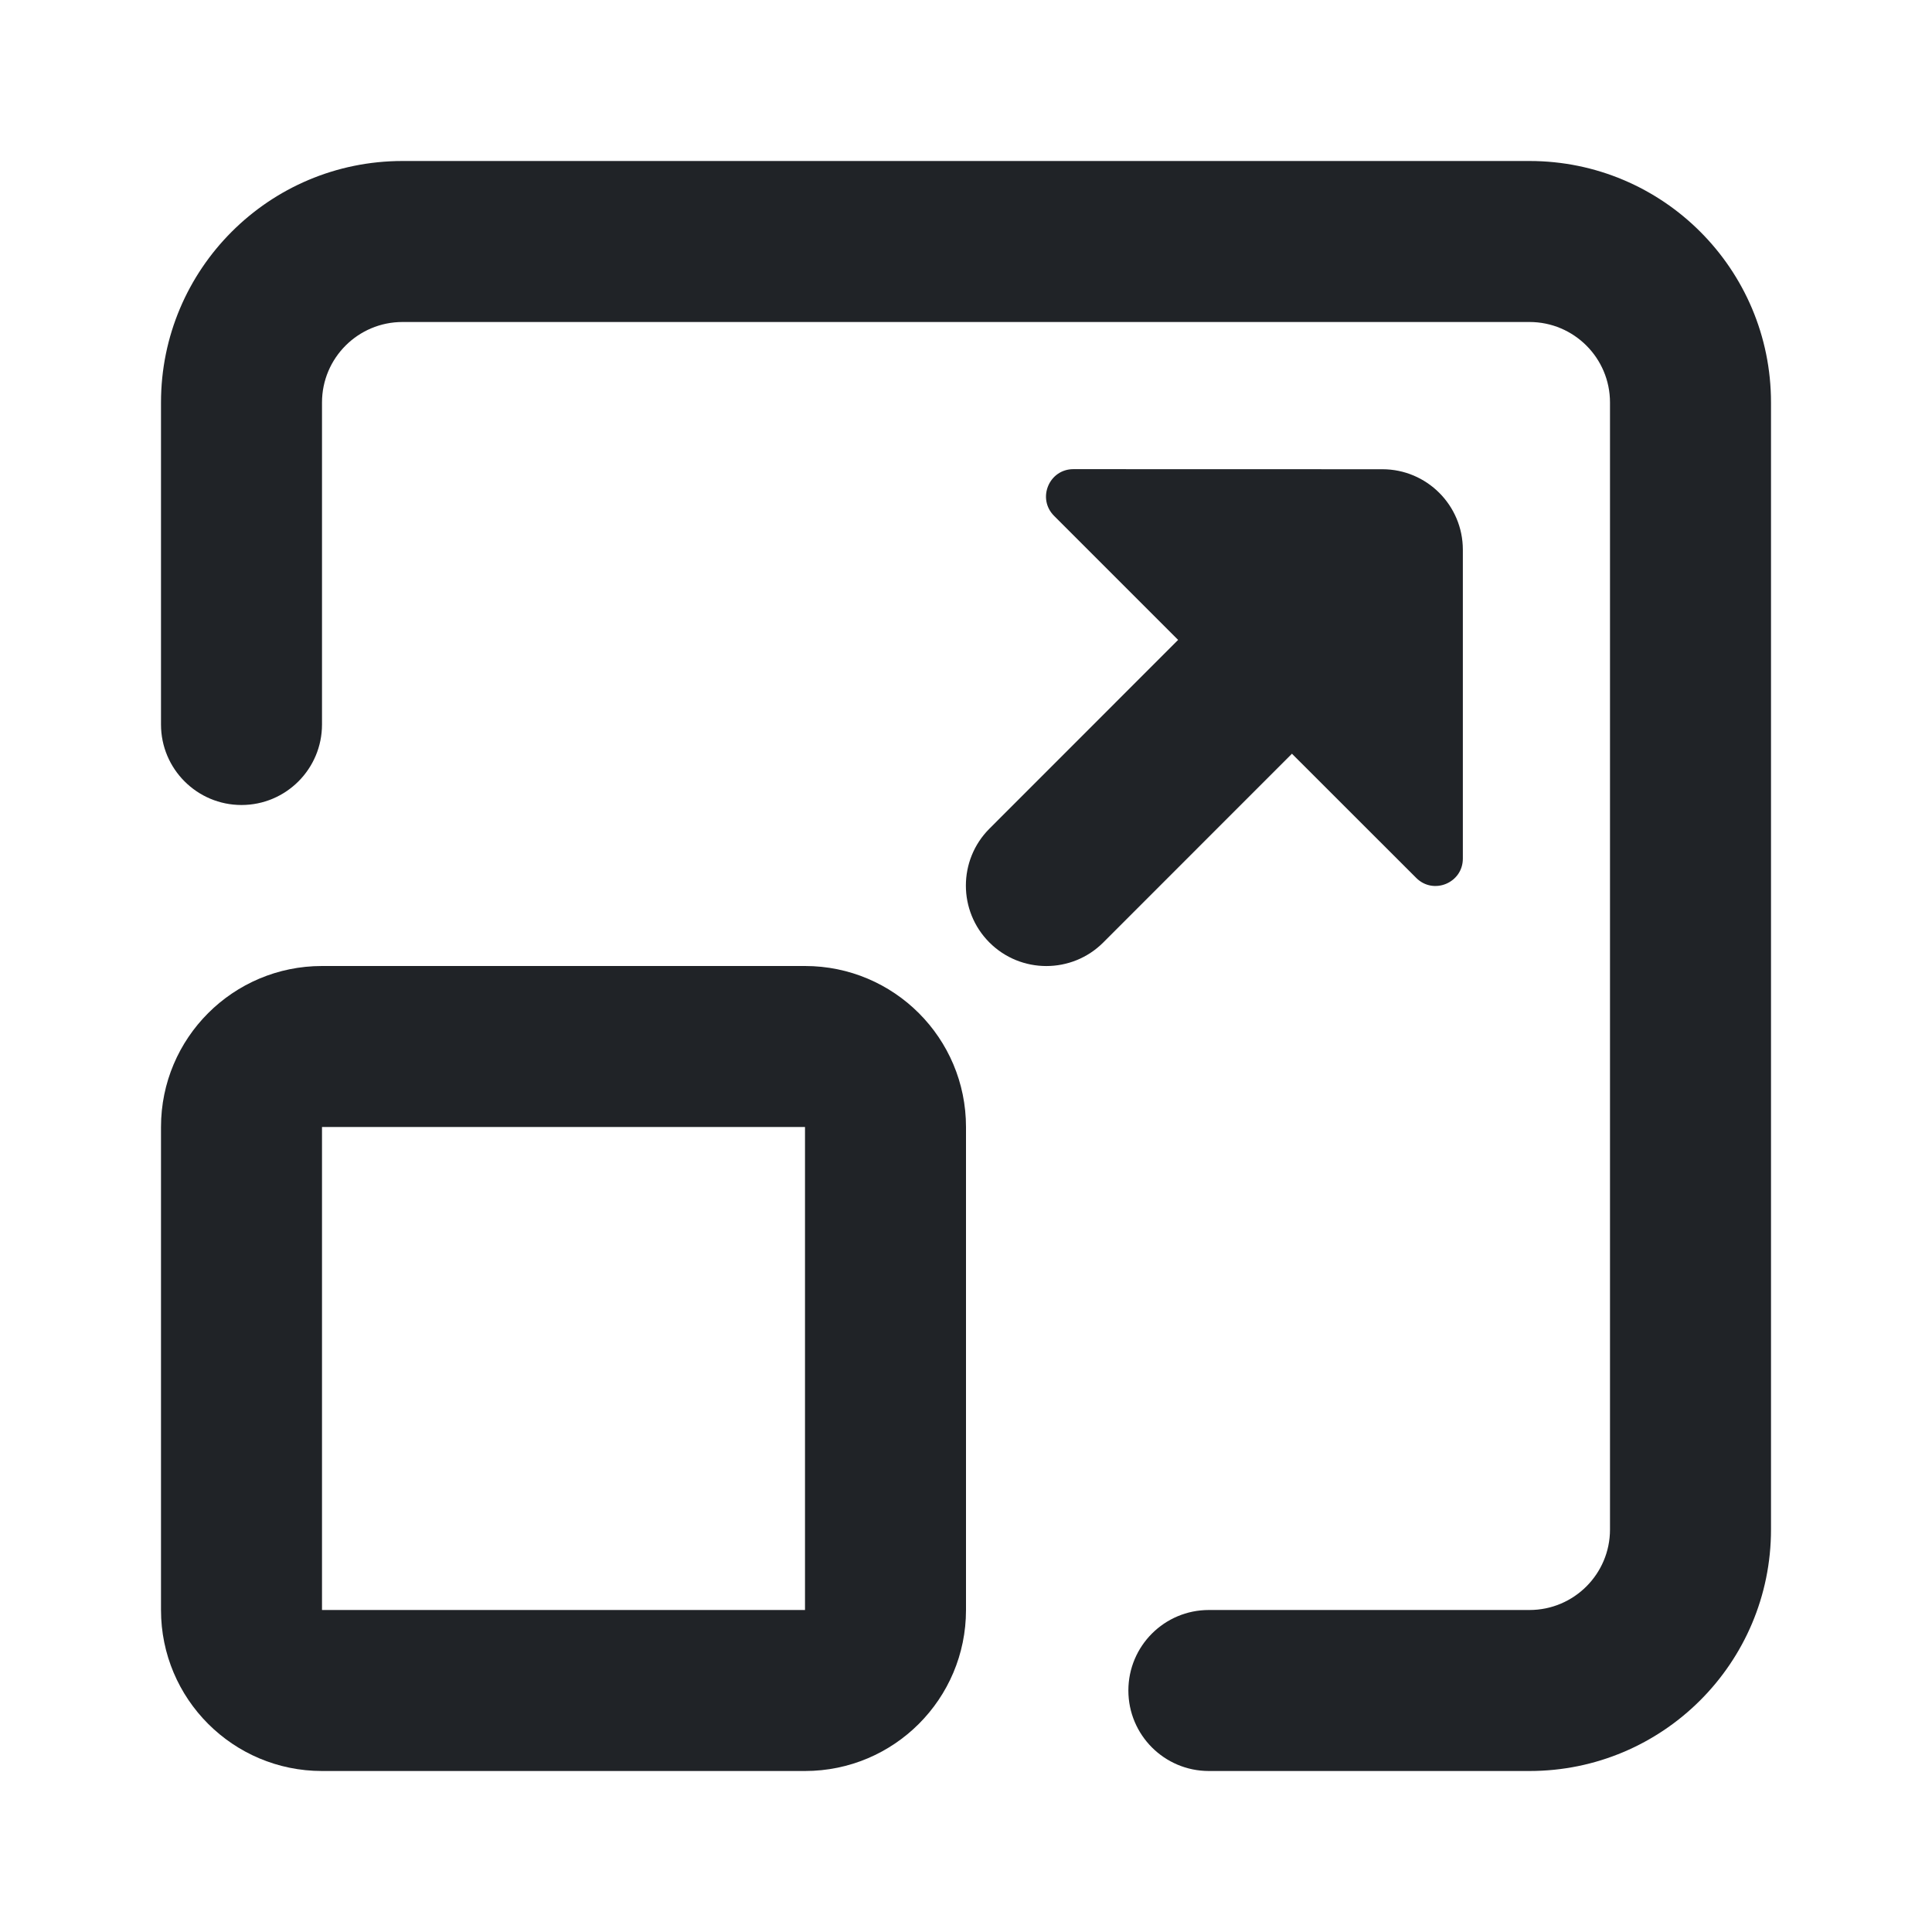 <svg width="24" height="24" viewBox="0 0 24 24" fill="none" xmlns="http://www.w3.org/2000/svg">
<g clip-path="url(#clip0_18_15348)">
<path fill-rule="evenodd" clip-rule="evenodd" d="M10 12C11.105 12 12 12.895 12 14V20C12 21.105 11.105 22 10 22H4C2.895 22 2 21.105 2 20V14C2 12.895 2.895 12 4 12H10ZM4 20H10V14H4V20Z" fill="#202327"/>
<path d="M19 2C20.657 2 22 3.343 22 5V19C22 20.657 20.657 22 19 22H15.017C14.464 22 14.017 21.552 14.017 21C14.017 20.448 14.464 20 15.017 20H19C19.552 20 20 19.552 20 19V5C20 4.448 19.552 4 19 4H5C4.448 4 4 4.448 4 5V9C4 9.552 3.552 10 3 10C2.448 10 2 9.552 2 9V5C2 3.343 3.343 2 5 2H19Z" fill="#202327"/>
<path d="M17.172 5.829C17.724 5.829 18.172 6.277 18.172 6.829V10.666C18.172 10.968 17.807 11.12 17.593 10.906L16.049 9.363L13.705 11.708C13.315 12.098 12.681 12.098 12.291 11.708C11.901 11.318 11.901 10.684 12.291 10.294L14.635 7.949L13.094 6.408C12.88 6.194 13.031 5.828 13.334 5.828L17.172 5.829Z" fill="#202327"/>
</g>
<defs>
<clipPath id="clip0_18_15348">
<rect width="24" height="24" fill="white"/>
</clipPath>
</defs>
</svg>
